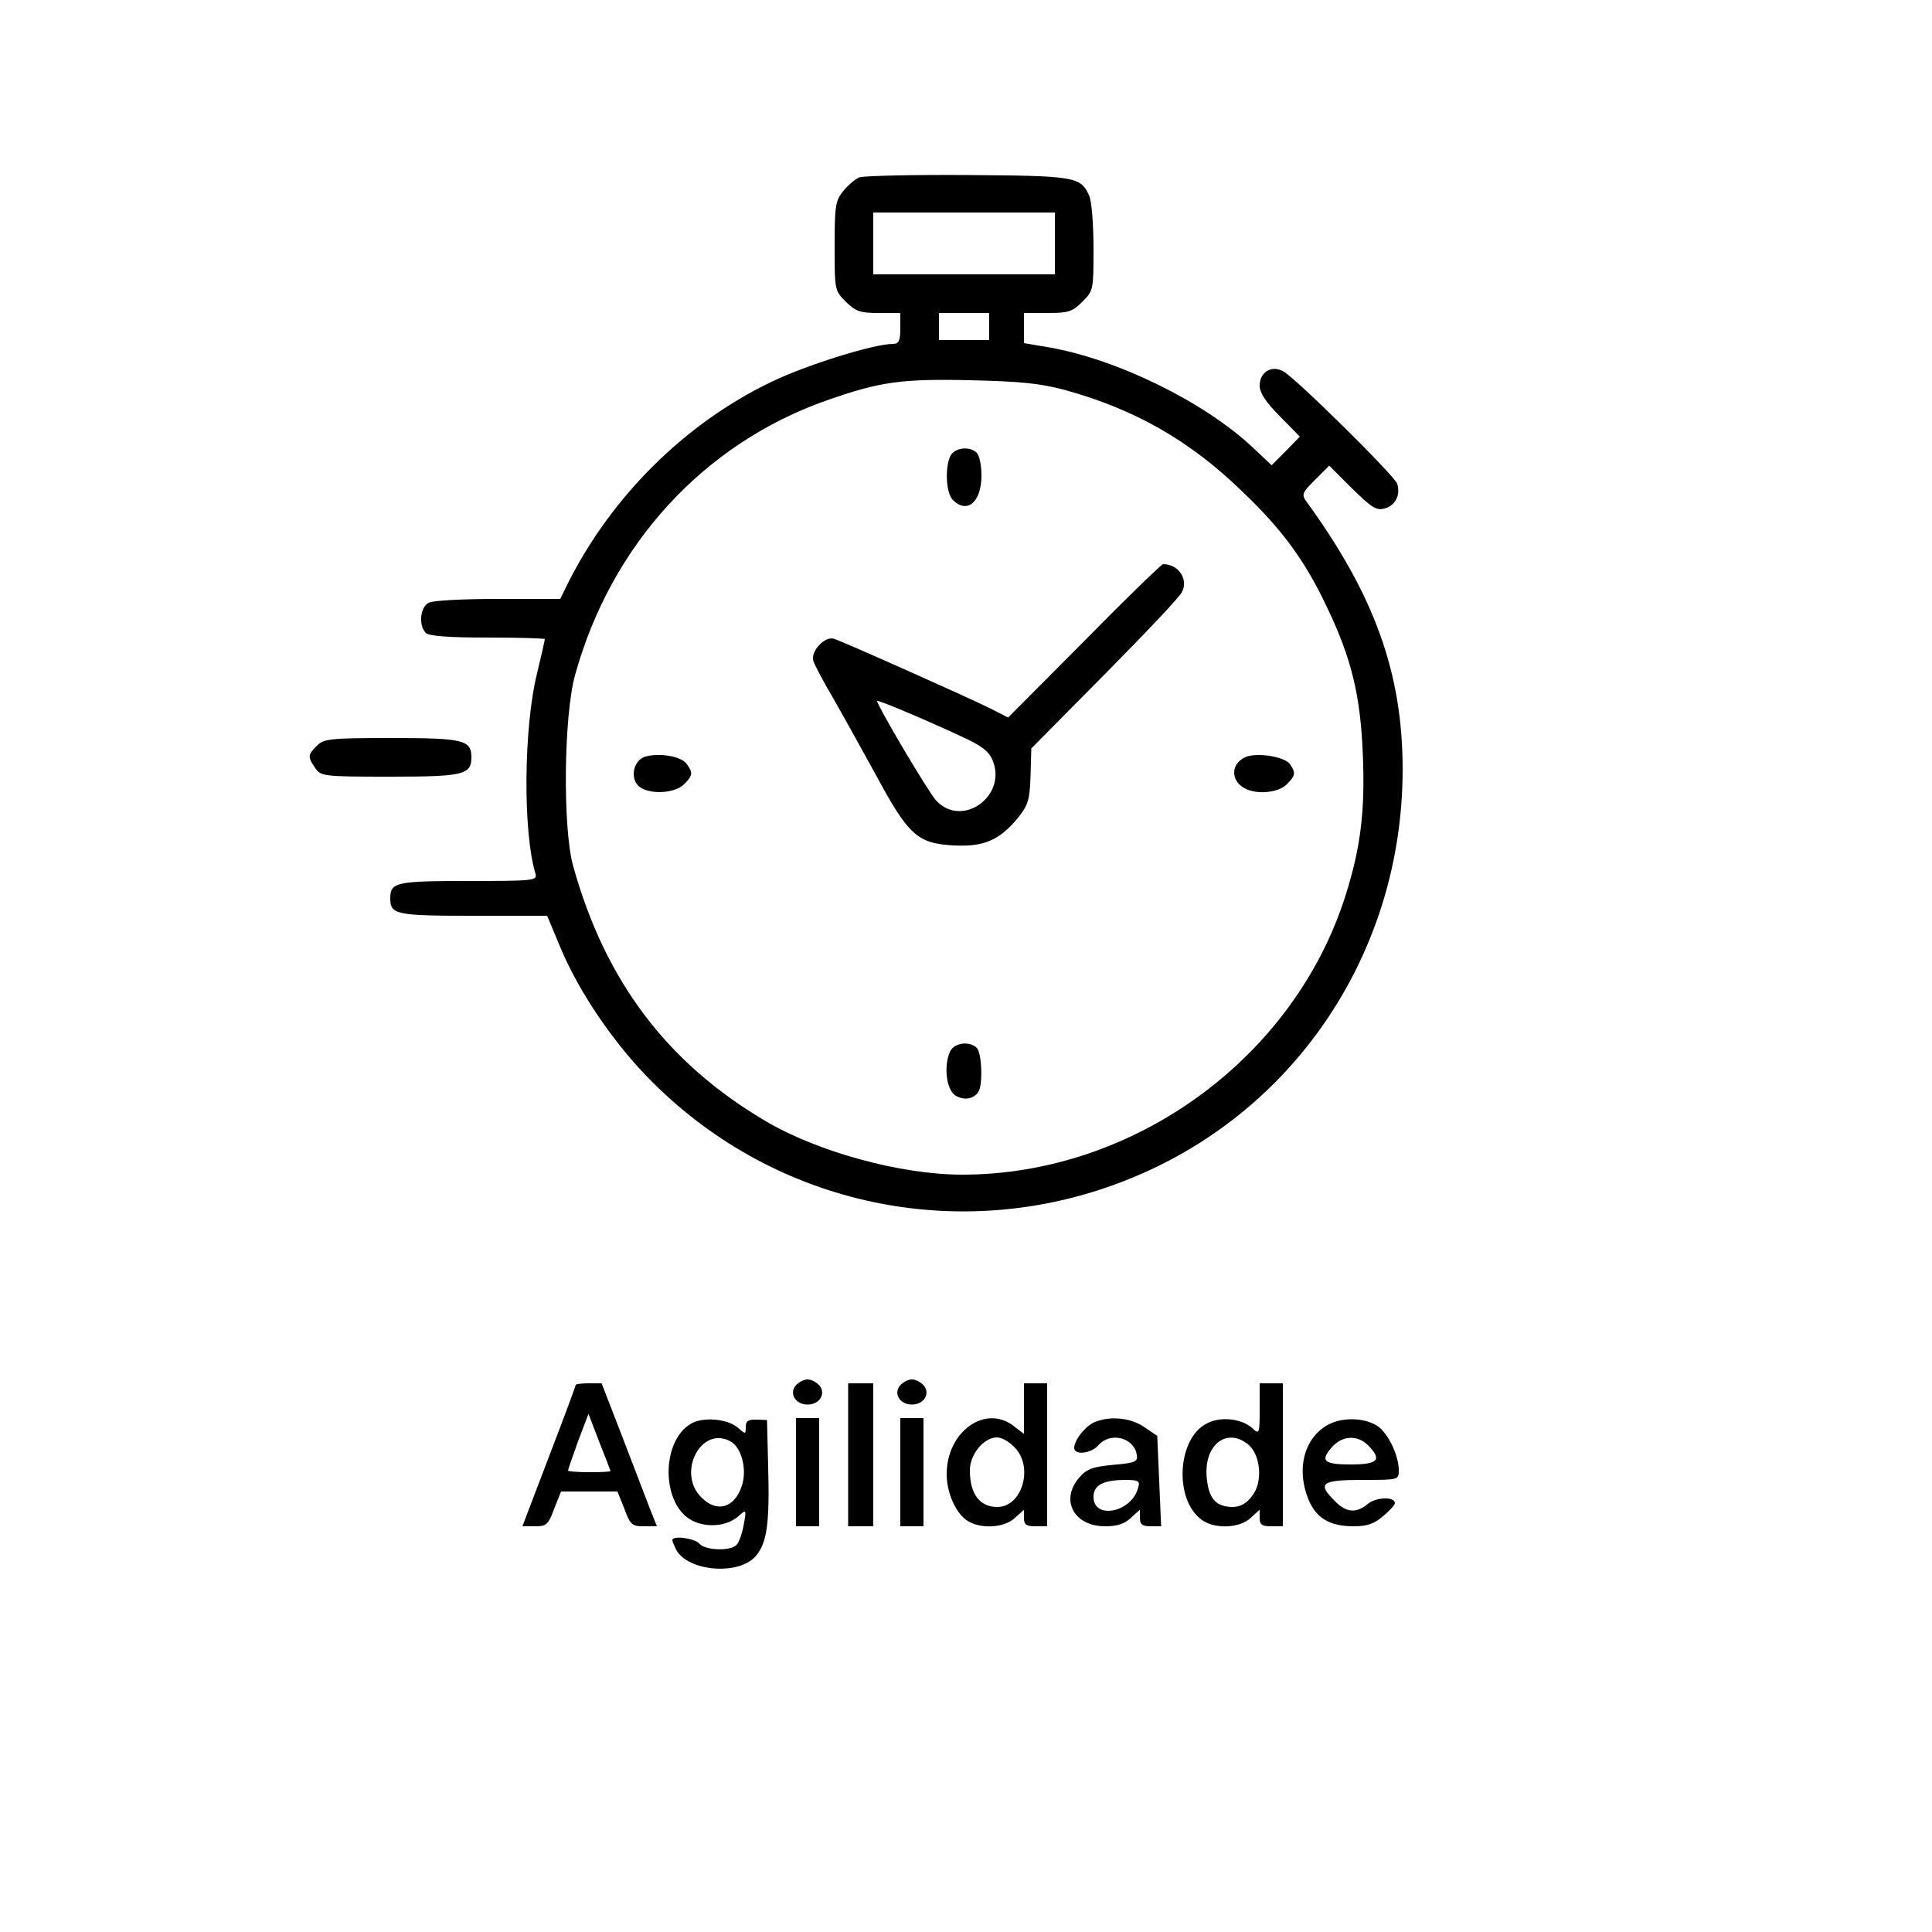 <?xml version="1.0" standalone="no"?>
<!DOCTYPE svg PUBLIC "-//W3C//DTD SVG 20010904//EN"
 "http://www.w3.org/TR/2001/REC-SVG-20010904/DTD/svg10.dtd">
<svg version="1.0" xmlns="http://www.w3.org/2000/svg"
 width="500pt" height="500pt" viewBox="0 0 500 500"
 preserveAspectRatio="xMidYMid meet">

<g transform="translate(0,500) scale(0.1,-0.1)"
fill="#000000" stroke="none">
<path d="M2224 4541 c-12 -5 -31 -22 -43 -37 -19 -24 -21 -39 -21 -141 0 -113
0 -115 29 -144 26 -25 37 -29 85 -29 l56 0 0 -40 c0 -32 -4 -40 -19 -40 -49 0
-223 -54 -314 -98 -222 -106 -413 -295 -526 -519 l-21 -43 -161 0 c-91 0 -169
-4 -180 -10 -22 -12 -26 -59 -7 -78 8 -8 58 -12 160 -12 81 0 148 -2 148 -4 0
-3 -9 -42 -20 -88 -35 -141 -37 -412 -4 -520 5 -17 -8 -18 -173 -18 -188 0
-203 -3 -203 -45 0 -42 15 -45 215 -45 l191 0 33 -79 c48 -117 141 -254 240
-352 320 -320 794 -420 1216 -257 440 169 725 589 725 1067 0 249 -73 451
-249 693 -13 18 -11 23 22 56 l37 37 59 -59 c50 -49 63 -58 84 -52 28 7 42 35
33 64 -7 21 -263 274 -295 291 -30 17 -61 -2 -61 -37 0 -18 15 -42 52 -79 l52
-53 -36 -37 -37 -37 -50 47 c-125 117 -349 227 -526 258 l-65 11 0 39 0 39 61
0 c54 0 64 3 90 29 29 29 29 31 29 140 0 60 -5 121 -11 134 -22 50 -36 52
-314 54 -143 1 -270 -2 -281 -6z m506 -171 l0 -80 -235 0 -235 0 0 80 0 80
235 0 235 0 0 -80z m-170 -215 l0 -35 -65 0 -65 0 0 35 0 35 65 0 65 0 0 -35z
m195 -164 c182 -50 324 -131 460 -263 104 -99 163 -180 220 -301 63 -132 86
-228 92 -380 6 -143 -5 -238 -44 -362 -132 -422 -547 -725 -993 -725 -159 0
-375 59 -511 140 -255 151 -414 364 -496 660 -27 99 -24 386 5 492 93 338 333
600 652 712 137 48 192 56 370 52 131 -3 181 -8 245 -25z"/>
<path d="M2460 3821 c-15 -30 -12 -97 6 -115 37 -37 74 -5 74 63 0 26 -5 52
-12 59 -18 18 -56 14 -68 -7z"/>
<path d="M2806 3341 l-197 -198 -47 24 c-54 27 -379 172 -404 180 -24 7 -61
-33 -53 -58 4 -11 26 -53 49 -92 23 -40 73 -130 112 -201 85 -158 108 -179
203 -184 78 -4 118 14 166 72 26 33 30 46 32 108 l2 71 189 191 c104 105 195
201 201 214 17 33 -9 72 -49 72 -4 0 -96 -89 -204 -199z m-320 -246 c55 -25
73 -39 83 -63 38 -92 -79 -176 -146 -104 -20 21 -153 246 -153 258 0 4 124
-48 216 -91z"/>
<path d="M1670 3042 c-32 -10 -41 -59 -14 -79 28 -20 91 -16 114 7 23 23 24
30 7 53 -14 20 -70 29 -107 19z"/>
<path d="M3224 3041 c-39 -17 -40 -61 -3 -81 31 -17 87 -12 109 10 23 23 24
30 8 53 -15 19 -84 30 -114 18z"/>
<path d="M2460 2281 c-18 -35 -12 -98 11 -115 22 -15 48 -11 61 8 12 18 9 101
-4 114 -18 18 -56 14 -68 -7z"/>
<path d="M820 3070 c-24 -24 -24 -29 -4 -58 15 -21 21 -22 194 -22 189 0 210
5 210 50 0 45 -21 50 -206 50 -161 0 -176 -2 -194 -20z"/>
<path d="M2059 1414 c-17 -21 0 -49 31 -49 31 0 48 28 31 49 -8 9 -21 16 -31
16 -10 0 -23 -7 -31 -16z"/>
<path d="M2329 1414 c-17 -21 0 -49 31 -49 31 0 48 28 31 49 -8 9 -21 16 -31
16 -10 0 -23 -7 -31 -16z"/>
<path d="M1490 1416 c0 -3 -31 -86 -69 -185 l-69 -181 33 0 c29 0 34 4 49 45
l18 45 73 0 73 0 18 -45 c15 -41 20 -45 50 -45 l34 0 -19 48 c-10 26 -42 109
-71 185 l-53 137 -33 0 c-19 0 -34 -2 -34 -4z m90 -223 c0 -2 -25 -3 -55 -3
-30 0 -55 2 -55 4 0 3 12 37 26 76 l27 71 28 -73 c16 -40 29 -74 29 -75z"/>
<path d="M2195 1235 l0 -185 33 0 32 0 0 185 0 185 -32 0 -33 0 0 -185z"/>
<path d="M2650 1354 l0 -65 -26 20 c-74 58 -174 -14 -174 -124 0 -47 22 -98
51 -119 34 -24 98 -21 126 6 l23 21 0 -21 c0 -18 6 -22 30 -22 l30 0 0 185 0
185 -30 0 -30 0 0 -66z m-25 -99 c51 -50 21 -155 -44 -155 -46 0 -71 34 -71
95 0 41 36 85 70 85 12 0 32 -11 45 -25z"/>
<path d="M3260 1353 c0 -64 -1 -66 -19 -49 -28 25 -83 31 -118 12 -77 -39 -85
-199 -12 -250 34 -24 98 -21 126 6 l23 21 0 -21 c0 -18 6 -22 30 -22 l30 0 0
185 0 185 -30 0 -30 0 0 -67z m-30 -91 c33 -27 39 -99 10 -134 -14 -19 -31
-28 -49 -28 -44 0 -63 21 -68 76 -8 84 51 131 107 86z"/>
<path d="M1789 1316 c-79 -45 -78 -210 2 -251 38 -20 92 -15 121 12 19 17 20
17 13 -22 -4 -22 -12 -46 -18 -52 -13 -18 -82 -16 -97 2 -12 14 -70 22 -70 9
0 -3 5 -14 10 -25 31 -56 162 -67 206 -16 29 34 36 83 32 232 l-3 120 -27 1
c-22 1 -28 -4 -28 -19 0 -19 -1 -19 -19 -3 -26 24 -90 30 -122 12z m101 -46
c29 -15 44 -73 30 -115 -19 -58 -65 -71 -105 -30 -64 63 -1 186 75 145z"/>
<path d="M2060 1190 l0 -140 30 0 30 0 0 140 0 140 -30 0 -30 0 0 -140z"/>
<path d="M2330 1190 l0 -140 30 0 30 0 0 140 0 140 -30 0 -30 0 0 -140z"/>
<path d="M2834 1320 c-24 -9 -54 -47 -54 -67 0 -20 44 -15 63 7 30 35 92 20
99 -25 3 -18 -4 -21 -61 -26 -54 -5 -69 -11 -88 -33 -50 -58 -14 -126 67 -126
31 0 50 6 67 22 l23 21 0 -21 c0 -17 6 -22 28 -22 l27 0 -5 117 -5 117 -34 23
c-35 24 -88 29 -127 13z m111 -172 c-18 -63 -115 -81 -115 -22 0 30 24 43 78
44 40 0 43 -2 37 -22z"/>
<path d="M3432 1310 c-58 -36 -77 -113 -46 -190 20 -49 55 -70 118 -70 33 0
52 6 75 26 17 14 31 29 31 34 0 17 -48 16 -70 -2 -30 -25 -56 -23 -85 7 -47
46 -36 55 70 55 95 0 95 0 95 25 0 35 -23 86 -48 109 -32 28 -100 31 -140 6z
m108 -50 c38 -38 27 -50 -45 -50 -71 0 -80 10 -45 48 26 27 64 28 90 2z"/>
</g>
</svg>
